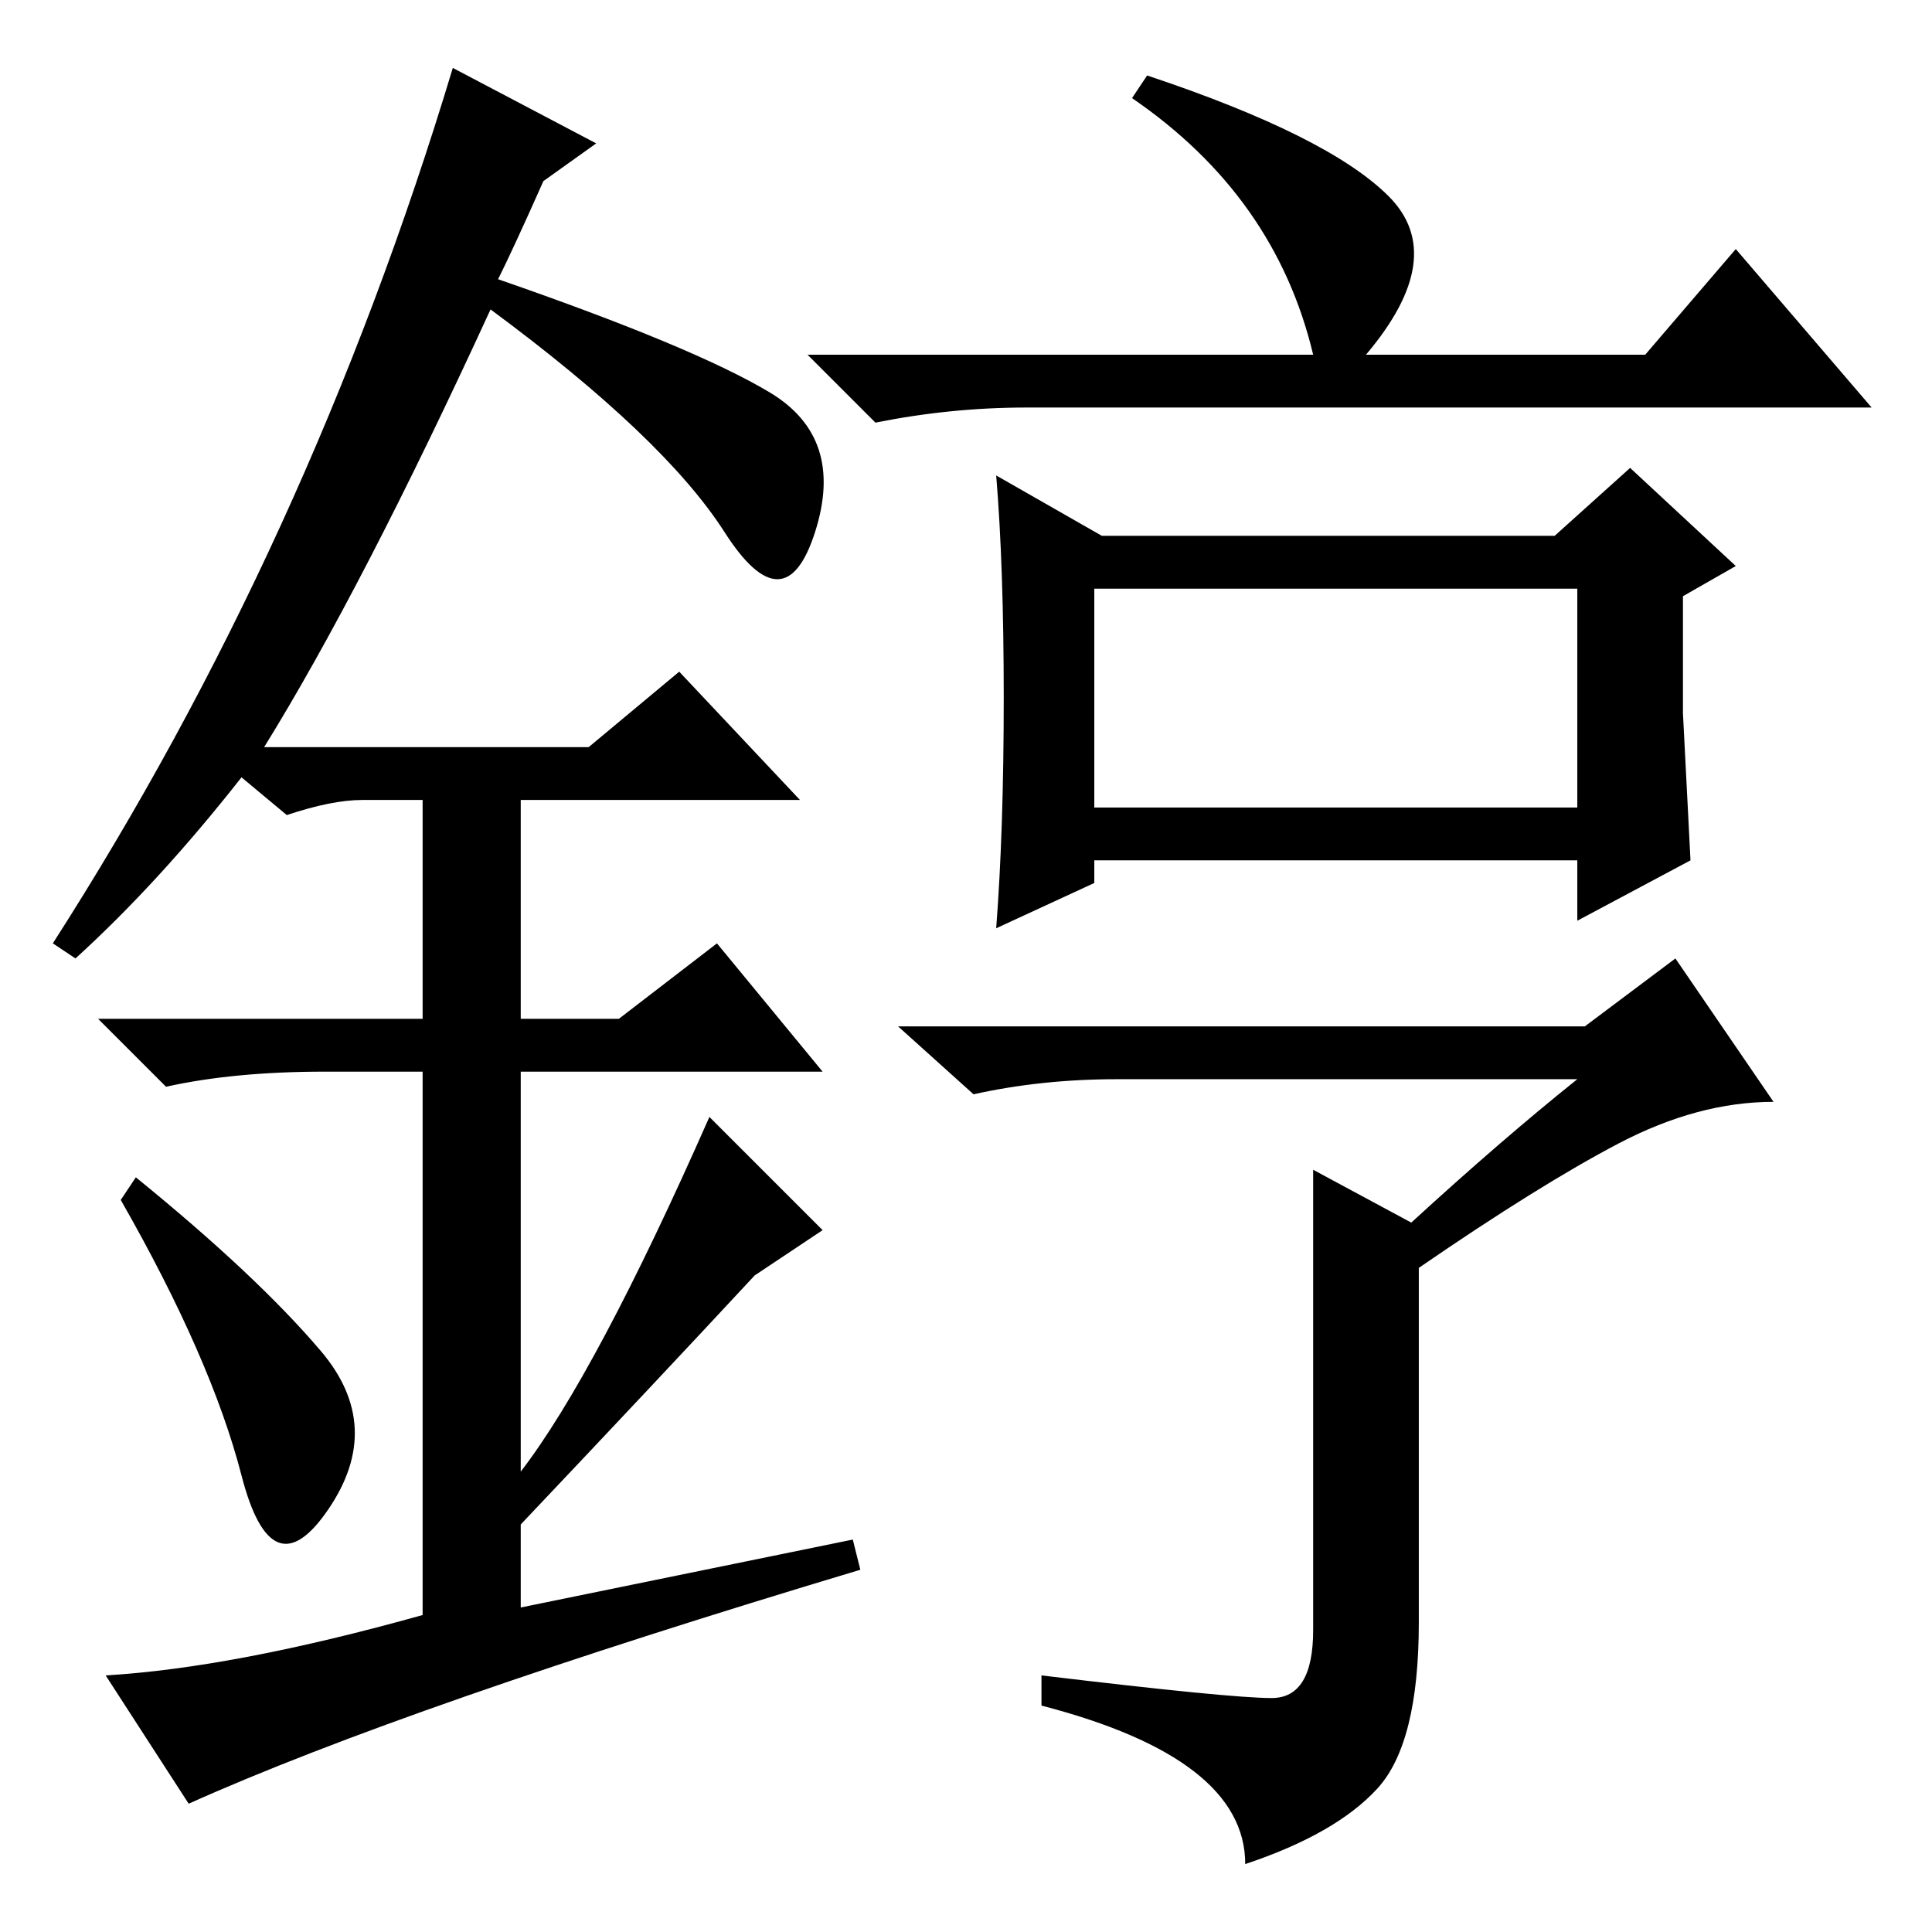 <?xml version="1.0" standalone="no"?>
<!DOCTYPE svg PUBLIC "-//W3C//DTD SVG 1.1//EN" "http://www.w3.org/Graphics/SVG/1.1/DTD/svg11.dtd" >
<svg xmlns="http://www.w3.org/2000/svg" xmlns:xlink="http://www.w3.org/1999/xlink" version="1.1" viewBox="0 -36 256 256">
  <g transform="matrix(1 0 0 -1 0 220)">
   <path fill="currentColor"
d="M174 209q-5 21 -24 34l2 3q24 -8 32 -16t-3 -21h37l12 14l18 -21h-112q-10 0 -20 -2l-9 9h67zM146 185h60l10 9l14 -13l-7 -4v-15.5t1 -19.5l-15 -8v8h-64v-3l-13 -6q1 13 1 30.5t-1 29.5zM145 149h64v29h-64v-29zM188 41q0 -16 -5.5 -22t-17.5 -10q0 14 -27 21v4
q25 -3 30.5 -3t5.5 9v61l13 -7q12 11 22 19h-61q-10 0 -19 -2l-10 9h91l12 9l13 -19q-10 0 -20.5 -5.5t-26.5 -16.5v-47zM32 60.5q-4 15.5 -16 36.5l2 3q16 -13 24.5 -23t1 -21t-11.5 4.5zM90 167l16 -17h-37v-29h13l13 10l14 -17h-40v-53q10 13 25 47l15 -15l-9 -6
q-13 -14 -31 -33v-11l44 9l1 -4q-60 -18 -89 -31l-11 17q17 1 42 8v72h-13q-12 0 -21 -2l-9 9h43v29h-8q-4 0 -10 -2l-6 5q-11 -14 -22 -24l-3 2q34 53 53 116l19 -10l-7 -5q-4 -9 -6 -13q26 -9 36 -15t6 -18.5t-12 0t-31 29.5q-17 -37 -30 -58h43z" />
  </g>

</svg>
